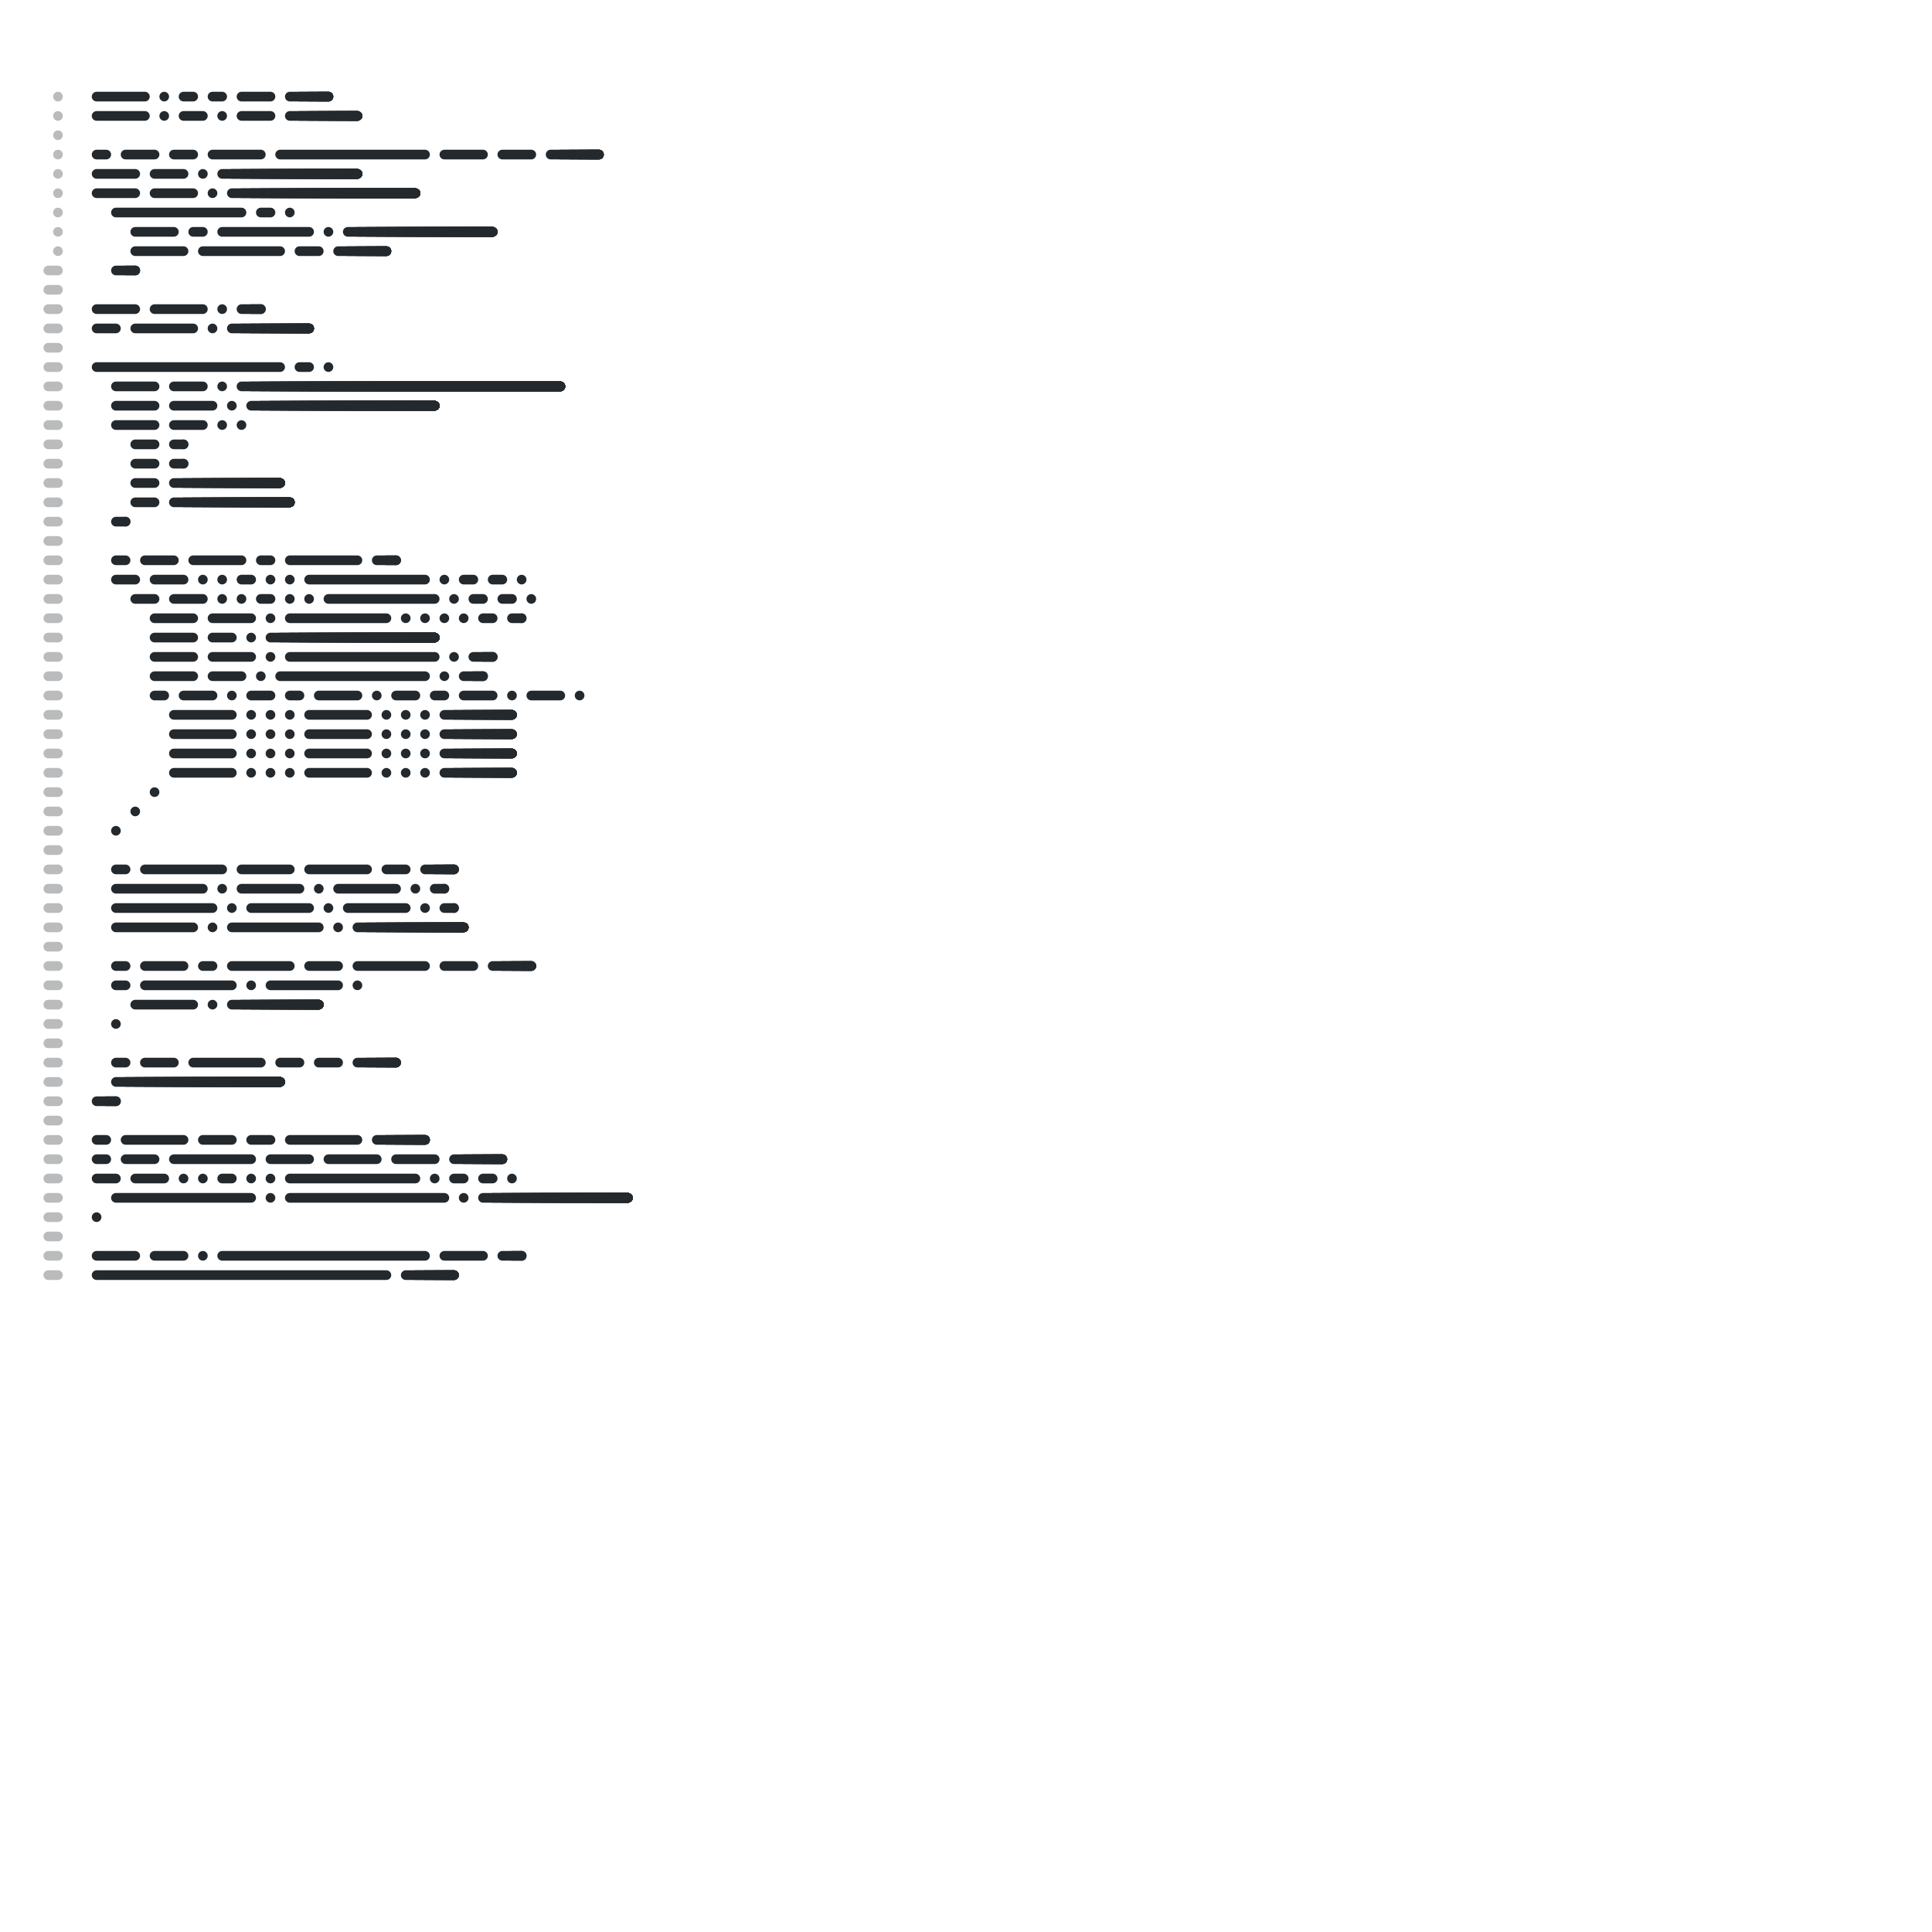 <svg xmlns="http://www.w3.org/2000/svg" xmlns:xlink="http://www.w3.org/1999/xlink" width="1000" height="1000" viewBox="0 0 1000 1000">
<g class="code" >
<line stroke="#24292e" stroke-linecap="round" stroke-width="5" x1="50" y1="50" x2="75" y2="50" />
<line stroke="#24292e" stroke-linecap="round" stroke-width="5" x1="85" y1="50" x2="85" y2="50" />
<line stroke="#24292e" stroke-linecap="round" stroke-width="5" x1="95" y1="50" x2="100" y2="50" />
<line stroke="#24292e" stroke-linecap="round" stroke-width="5" x1="110" y1="50" x2="115" y2="50" />
<line stroke="#24292e" stroke-linecap="round" stroke-width="5" x1="125" y1="50" x2="140" y2="50" />
<line stroke="#24292e" stroke-linecap="round" stroke-width="5" x1="150" y1="50" x2="170" y2="50" />
<line stroke="#24292e" stroke-linecap="round" stroke-width="5" x1="155" y1="50" x2="170" y2="50" />
<line stroke="#24292e" stroke-linecap="round" stroke-width="5" x1="160" y1="50" x2="170" y2="50" />
<line stroke="#24292e" stroke-linecap="round" stroke-width="5" x1="165" y1="50" x2="170" y2="50" />
<line stroke="#24292e" stroke-linecap="round" stroke-width="5" x1="170" y1="50" x2="170" y2="50" />
</g>
<g class="code" >
<line stroke="#24292e" stroke-linecap="round" stroke-width="5" x1="50" y1="60" x2="75" y2="60" />
<line stroke="#24292e" stroke-linecap="round" stroke-width="5" x1="85" y1="60" x2="85" y2="60" />
<line stroke="#24292e" stroke-linecap="round" stroke-width="5" x1="95" y1="60" x2="105" y2="60" />
<line stroke="#24292e" stroke-linecap="round" stroke-width="5" x1="115" y1="60" x2="115" y2="60" />
<line stroke="#24292e" stroke-linecap="round" stroke-width="5" x1="125" y1="60" x2="140" y2="60" />
<line stroke="#24292e" stroke-linecap="round" stroke-width="5" x1="150" y1="60" x2="185" y2="60" />
<line stroke="#24292e" stroke-linecap="round" stroke-width="5" x1="155" y1="60" x2="185" y2="60" />
<line stroke="#24292e" stroke-linecap="round" stroke-width="5" x1="160" y1="60" x2="185" y2="60" />
<line stroke="#24292e" stroke-linecap="round" stroke-width="5" x1="165" y1="60" x2="185" y2="60" />
<line stroke="#24292e" stroke-linecap="round" stroke-width="5" x1="170" y1="60" x2="185" y2="60" />
<line stroke="#24292e" stroke-linecap="round" stroke-width="5" x1="175" y1="60" x2="185" y2="60" />
<line stroke="#24292e" stroke-linecap="round" stroke-width="5" x1="180" y1="60" x2="185" y2="60" />
<line stroke="#24292e" stroke-linecap="round" stroke-width="5" x1="185" y1="60" x2="185" y2="60" />
</g>
<g class="code" >
<line stroke="#24292e" stroke-linecap="round" stroke-width="5" x1="50" y1="80" x2="55" y2="80" />
<line stroke="#24292e" stroke-linecap="round" stroke-width="5" x1="65" y1="80" x2="80" y2="80" />
<line stroke="#24292e" stroke-linecap="round" stroke-width="5" x1="90" y1="80" x2="100" y2="80" />
<line stroke="#24292e" stroke-linecap="round" stroke-width="5" x1="110" y1="80" x2="135" y2="80" />
<line stroke="#24292e" stroke-linecap="round" stroke-width="5" x1="145" y1="80" x2="220" y2="80" />
<line stroke="#24292e" stroke-linecap="round" stroke-width="5" x1="230" y1="80" x2="250" y2="80" />
<line stroke="#24292e" stroke-linecap="round" stroke-width="5" x1="260" y1="80" x2="275" y2="80" />
<line stroke="#24292e" stroke-linecap="round" stroke-width="5" x1="285" y1="80" x2="310" y2="80" />
<line stroke="#24292e" stroke-linecap="round" stroke-width="5" x1="290" y1="80" x2="310" y2="80" />
<line stroke="#24292e" stroke-linecap="round" stroke-width="5" x1="295" y1="80" x2="310" y2="80" />
<line stroke="#24292e" stroke-linecap="round" stroke-width="5" x1="300" y1="80" x2="310" y2="80" />
<line stroke="#24292e" stroke-linecap="round" stroke-width="5" x1="305" y1="80" x2="310" y2="80" />
<line stroke="#24292e" stroke-linecap="round" stroke-width="5" x1="310" y1="80" x2="310" y2="80" />
</g>
<g class="code" >
<line stroke="#24292e" stroke-linecap="round" stroke-width="5" x1="50" y1="90" x2="70" y2="90" />
<line stroke="#24292e" stroke-linecap="round" stroke-width="5" x1="80" y1="90" x2="95" y2="90" />
<line stroke="#24292e" stroke-linecap="round" stroke-width="5" x1="105" y1="90" x2="105" y2="90" />
<line stroke="#24292e" stroke-linecap="round" stroke-width="5" x1="115" y1="90" x2="185" y2="90" />
<line stroke="#24292e" stroke-linecap="round" stroke-width="5" x1="120" y1="90" x2="185" y2="90" />
<line stroke="#24292e" stroke-linecap="round" stroke-width="5" x1="125" y1="90" x2="185" y2="90" />
<line stroke="#24292e" stroke-linecap="round" stroke-width="5" x1="130" y1="90" x2="185" y2="90" />
<line stroke="#24292e" stroke-linecap="round" stroke-width="5" x1="135" y1="90" x2="185" y2="90" />
<line stroke="#24292e" stroke-linecap="round" stroke-width="5" x1="140" y1="90" x2="185" y2="90" />
<line stroke="#24292e" stroke-linecap="round" stroke-width="5" x1="145" y1="90" x2="185" y2="90" />
<line stroke="#24292e" stroke-linecap="round" stroke-width="5" x1="150" y1="90" x2="185" y2="90" />
<line stroke="#24292e" stroke-linecap="round" stroke-width="5" x1="155" y1="90" x2="185" y2="90" />
<line stroke="#24292e" stroke-linecap="round" stroke-width="5" x1="160" y1="90" x2="185" y2="90" />
<line stroke="#24292e" stroke-linecap="round" stroke-width="5" x1="165" y1="90" x2="185" y2="90" />
<line stroke="#24292e" stroke-linecap="round" stroke-width="5" x1="170" y1="90" x2="185" y2="90" />
<line stroke="#24292e" stroke-linecap="round" stroke-width="5" x1="175" y1="90" x2="185" y2="90" />
<line stroke="#24292e" stroke-linecap="round" stroke-width="5" x1="180" y1="90" x2="185" y2="90" />
<line stroke="#24292e" stroke-linecap="round" stroke-width="5" x1="185" y1="90" x2="185" y2="90" />
</g>
<g class="code" >
<line stroke="#24292e" stroke-linecap="round" stroke-width="5" x1="50" y1="100" x2="70" y2="100" />
<line stroke="#24292e" stroke-linecap="round" stroke-width="5" x1="80" y1="100" x2="100" y2="100" />
<line stroke="#24292e" stroke-linecap="round" stroke-width="5" x1="110" y1="100" x2="110" y2="100" />
<line stroke="#24292e" stroke-linecap="round" stroke-width="5" x1="120" y1="100" x2="215" y2="100" />
<line stroke="#24292e" stroke-linecap="round" stroke-width="5" x1="125" y1="100" x2="215" y2="100" />
<line stroke="#24292e" stroke-linecap="round" stroke-width="5" x1="130" y1="100" x2="215" y2="100" />
<line stroke="#24292e" stroke-linecap="round" stroke-width="5" x1="135" y1="100" x2="215" y2="100" />
<line stroke="#24292e" stroke-linecap="round" stroke-width="5" x1="140" y1="100" x2="215" y2="100" />
<line stroke="#24292e" stroke-linecap="round" stroke-width="5" x1="145" y1="100" x2="215" y2="100" />
<line stroke="#24292e" stroke-linecap="round" stroke-width="5" x1="150" y1="100" x2="215" y2="100" />
<line stroke="#24292e" stroke-linecap="round" stroke-width="5" x1="155" y1="100" x2="215" y2="100" />
<line stroke="#24292e" stroke-linecap="round" stroke-width="5" x1="160" y1="100" x2="215" y2="100" />
<line stroke="#24292e" stroke-linecap="round" stroke-width="5" x1="165" y1="100" x2="215" y2="100" />
<line stroke="#24292e" stroke-linecap="round" stroke-width="5" x1="170" y1="100" x2="215" y2="100" />
<line stroke="#24292e" stroke-linecap="round" stroke-width="5" x1="175" y1="100" x2="215" y2="100" />
<line stroke="#24292e" stroke-linecap="round" stroke-width="5" x1="180" y1="100" x2="215" y2="100" />
<line stroke="#24292e" stroke-linecap="round" stroke-width="5" x1="185" y1="100" x2="215" y2="100" />
<line stroke="#24292e" stroke-linecap="round" stroke-width="5" x1="190" y1="100" x2="215" y2="100" />
<line stroke="#24292e" stroke-linecap="round" stroke-width="5" x1="195" y1="100" x2="215" y2="100" />
<line stroke="#24292e" stroke-linecap="round" stroke-width="5" x1="200" y1="100" x2="215" y2="100" />
<line stroke="#24292e" stroke-linecap="round" stroke-width="5" x1="205" y1="100" x2="215" y2="100" />
<line stroke="#24292e" stroke-linecap="round" stroke-width="5" x1="210" y1="100" x2="215" y2="100" />
<line stroke="#24292e" stroke-linecap="round" stroke-width="5" x1="215" y1="100" x2="215" y2="100" />
</g>
<g class="code" >
<line stroke="#24292e" stroke-linecap="round" stroke-width="5" x1="60" y1="110" x2="125" y2="110" />
<line stroke="#24292e" stroke-linecap="round" stroke-width="5" x1="135" y1="110" x2="140" y2="110" />
<line stroke="#24292e" stroke-linecap="round" stroke-width="5" x1="150" y1="110" x2="150" y2="110" />
</g>
<g class="code" >
<line stroke="#24292e" stroke-linecap="round" stroke-width="5" x1="70" y1="120" x2="90" y2="120" />
<line stroke="#24292e" stroke-linecap="round" stroke-width="5" x1="100" y1="120" x2="105" y2="120" />
<line stroke="#24292e" stroke-linecap="round" stroke-width="5" x1="115" y1="120" x2="160" y2="120" />
<line stroke="#24292e" stroke-linecap="round" stroke-width="5" x1="170" y1="120" x2="170" y2="120" />
<line stroke="#24292e" stroke-linecap="round" stroke-width="5" x1="180" y1="120" x2="255" y2="120" />
<line stroke="#24292e" stroke-linecap="round" stroke-width="5" x1="185" y1="120" x2="255" y2="120" />
<line stroke="#24292e" stroke-linecap="round" stroke-width="5" x1="190" y1="120" x2="255" y2="120" />
<line stroke="#24292e" stroke-linecap="round" stroke-width="5" x1="195" y1="120" x2="255" y2="120" />
<line stroke="#24292e" stroke-linecap="round" stroke-width="5" x1="200" y1="120" x2="255" y2="120" />
<line stroke="#24292e" stroke-linecap="round" stroke-width="5" x1="205" y1="120" x2="255" y2="120" />
<line stroke="#24292e" stroke-linecap="round" stroke-width="5" x1="210" y1="120" x2="255" y2="120" />
<line stroke="#24292e" stroke-linecap="round" stroke-width="5" x1="215" y1="120" x2="255" y2="120" />
<line stroke="#24292e" stroke-linecap="round" stroke-width="5" x1="220" y1="120" x2="255" y2="120" />
<line stroke="#24292e" stroke-linecap="round" stroke-width="5" x1="225" y1="120" x2="255" y2="120" />
<line stroke="#24292e" stroke-linecap="round" stroke-width="5" x1="230" y1="120" x2="255" y2="120" />
<line stroke="#24292e" stroke-linecap="round" stroke-width="5" x1="235" y1="120" x2="255" y2="120" />
<line stroke="#24292e" stroke-linecap="round" stroke-width="5" x1="240" y1="120" x2="255" y2="120" />
<line stroke="#24292e" stroke-linecap="round" stroke-width="5" x1="245" y1="120" x2="255" y2="120" />
<line stroke="#24292e" stroke-linecap="round" stroke-width="5" x1="250" y1="120" x2="255" y2="120" />
<line stroke="#24292e" stroke-linecap="round" stroke-width="5" x1="255" y1="120" x2="255" y2="120" />
</g>
<g class="code" >
<line stroke="#24292e" stroke-linecap="round" stroke-width="5" x1="70" y1="130" x2="95" y2="130" />
<line stroke="#24292e" stroke-linecap="round" stroke-width="5" x1="105" y1="130" x2="145" y2="130" />
<line stroke="#24292e" stroke-linecap="round" stroke-width="5" x1="155" y1="130" x2="165" y2="130" />
<line stroke="#24292e" stroke-linecap="round" stroke-width="5" x1="175" y1="130" x2="200" y2="130" />
<line stroke="#24292e" stroke-linecap="round" stroke-width="5" x1="180" y1="130" x2="200" y2="130" />
<line stroke="#24292e" stroke-linecap="round" stroke-width="5" x1="185" y1="130" x2="200" y2="130" />
<line stroke="#24292e" stroke-linecap="round" stroke-width="5" x1="190" y1="130" x2="200" y2="130" />
<line stroke="#24292e" stroke-linecap="round" stroke-width="5" x1="195" y1="130" x2="200" y2="130" />
<line stroke="#24292e" stroke-linecap="round" stroke-width="5" x1="200" y1="130" x2="200" y2="130" />
</g>
<g class="code" >
<line stroke="#24292e" stroke-linecap="round" stroke-width="5" x1="60" y1="140" x2="70" y2="140" />
<line stroke="#24292e" stroke-linecap="round" stroke-width="5" x1="65" y1="140" x2="70" y2="140" />
<line stroke="#24292e" stroke-linecap="round" stroke-width="5" x1="70" y1="140" x2="70" y2="140" />
</g>
<g class="code" >
<line stroke="#24292e" stroke-linecap="round" stroke-width="5" x1="50" y1="160" x2="70" y2="160" />
<line stroke="#24292e" stroke-linecap="round" stroke-width="5" x1="80" y1="160" x2="105" y2="160" />
<line stroke="#24292e" stroke-linecap="round" stroke-width="5" x1="115" y1="160" x2="115" y2="160" />
<line stroke="#24292e" stroke-linecap="round" stroke-width="5" x1="125" y1="160" x2="135" y2="160" />
<line stroke="#24292e" stroke-linecap="round" stroke-width="5" x1="130" y1="160" x2="135" y2="160" />
<line stroke="#24292e" stroke-linecap="round" stroke-width="5" x1="135" y1="160" x2="135" y2="160" />
</g>
<g class="code" >
<line stroke="#24292e" stroke-linecap="round" stroke-width="5" x1="50" y1="170" x2="60" y2="170" />
<line stroke="#24292e" stroke-linecap="round" stroke-width="5" x1="70" y1="170" x2="100" y2="170" />
<line stroke="#24292e" stroke-linecap="round" stroke-width="5" x1="110" y1="170" x2="110" y2="170" />
<line stroke="#24292e" stroke-linecap="round" stroke-width="5" x1="120" y1="170" x2="160" y2="170" />
<line stroke="#24292e" stroke-linecap="round" stroke-width="5" x1="125" y1="170" x2="160" y2="170" />
<line stroke="#24292e" stroke-linecap="round" stroke-width="5" x1="130" y1="170" x2="160" y2="170" />
<line stroke="#24292e" stroke-linecap="round" stroke-width="5" x1="135" y1="170" x2="160" y2="170" />
<line stroke="#24292e" stroke-linecap="round" stroke-width="5" x1="140" y1="170" x2="160" y2="170" />
<line stroke="#24292e" stroke-linecap="round" stroke-width="5" x1="145" y1="170" x2="160" y2="170" />
<line stroke="#24292e" stroke-linecap="round" stroke-width="5" x1="150" y1="170" x2="160" y2="170" />
<line stroke="#24292e" stroke-linecap="round" stroke-width="5" x1="155" y1="170" x2="160" y2="170" />
<line stroke="#24292e" stroke-linecap="round" stroke-width="5" x1="160" y1="170" x2="160" y2="170" />
</g>
<g class="code" >
<line stroke="#24292e" stroke-linecap="round" stroke-width="5" x1="50" y1="190" x2="145" y2="190" />
<line stroke="#24292e" stroke-linecap="round" stroke-width="5" x1="155" y1="190" x2="160" y2="190" />
<line stroke="#24292e" stroke-linecap="round" stroke-width="5" x1="170" y1="190" x2="170" y2="190" />
</g>
<g class="code" >
<line stroke="#24292e" stroke-linecap="round" stroke-width="5" x1="60" y1="200" x2="80" y2="200" />
<line stroke="#24292e" stroke-linecap="round" stroke-width="5" x1="90" y1="200" x2="105" y2="200" />
<line stroke="#24292e" stroke-linecap="round" stroke-width="5" x1="115" y1="200" x2="115" y2="200" />
<line stroke="#24292e" stroke-linecap="round" stroke-width="5" x1="125" y1="200" x2="290" y2="200" />
<line stroke="#24292e" stroke-linecap="round" stroke-width="5" x1="130" y1="200" x2="290" y2="200" />
<line stroke="#24292e" stroke-linecap="round" stroke-width="5" x1="135" y1="200" x2="290" y2="200" />
<line stroke="#24292e" stroke-linecap="round" stroke-width="5" x1="140" y1="200" x2="290" y2="200" />
<line stroke="#24292e" stroke-linecap="round" stroke-width="5" x1="145" y1="200" x2="290" y2="200" />
<line stroke="#24292e" stroke-linecap="round" stroke-width="5" x1="150" y1="200" x2="290" y2="200" />
<line stroke="#24292e" stroke-linecap="round" stroke-width="5" x1="155" y1="200" x2="290" y2="200" />
<line stroke="#24292e" stroke-linecap="round" stroke-width="5" x1="160" y1="200" x2="290" y2="200" />
<line stroke="#24292e" stroke-linecap="round" stroke-width="5" x1="165" y1="200" x2="290" y2="200" />
<line stroke="#24292e" stroke-linecap="round" stroke-width="5" x1="170" y1="200" x2="290" y2="200" />
<line stroke="#24292e" stroke-linecap="round" stroke-width="5" x1="175" y1="200" x2="290" y2="200" />
<line stroke="#24292e" stroke-linecap="round" stroke-width="5" x1="180" y1="200" x2="290" y2="200" />
<line stroke="#24292e" stroke-linecap="round" stroke-width="5" x1="185" y1="200" x2="290" y2="200" />
<line stroke="#24292e" stroke-linecap="round" stroke-width="5" x1="190" y1="200" x2="290" y2="200" />
<line stroke="#24292e" stroke-linecap="round" stroke-width="5" x1="195" y1="200" x2="290" y2="200" />
<line stroke="#24292e" stroke-linecap="round" stroke-width="5" x1="200" y1="200" x2="290" y2="200" />
<line stroke="#24292e" stroke-linecap="round" stroke-width="5" x1="205" y1="200" x2="290" y2="200" />
<line stroke="#24292e" stroke-linecap="round" stroke-width="5" x1="210" y1="200" x2="290" y2="200" />
<line stroke="#24292e" stroke-linecap="round" stroke-width="5" x1="215" y1="200" x2="290" y2="200" />
<line stroke="#24292e" stroke-linecap="round" stroke-width="5" x1="220" y1="200" x2="290" y2="200" />
<line stroke="#24292e" stroke-linecap="round" stroke-width="5" x1="225" y1="200" x2="290" y2="200" />
<line stroke="#24292e" stroke-linecap="round" stroke-width="5" x1="230" y1="200" x2="290" y2="200" />
<line stroke="#24292e" stroke-linecap="round" stroke-width="5" x1="235" y1="200" x2="290" y2="200" />
<line stroke="#24292e" stroke-linecap="round" stroke-width="5" x1="240" y1="200" x2="290" y2="200" />
<line stroke="#24292e" stroke-linecap="round" stroke-width="5" x1="245" y1="200" x2="290" y2="200" />
<line stroke="#24292e" stroke-linecap="round" stroke-width="5" x1="250" y1="200" x2="290" y2="200" />
<line stroke="#24292e" stroke-linecap="round" stroke-width="5" x1="255" y1="200" x2="290" y2="200" />
<line stroke="#24292e" stroke-linecap="round" stroke-width="5" x1="260" y1="200" x2="290" y2="200" />
<line stroke="#24292e" stroke-linecap="round" stroke-width="5" x1="265" y1="200" x2="290" y2="200" />
<line stroke="#24292e" stroke-linecap="round" stroke-width="5" x1="270" y1="200" x2="290" y2="200" />
<line stroke="#24292e" stroke-linecap="round" stroke-width="5" x1="275" y1="200" x2="290" y2="200" />
<line stroke="#24292e" stroke-linecap="round" stroke-width="5" x1="280" y1="200" x2="290" y2="200" />
<line stroke="#24292e" stroke-linecap="round" stroke-width="5" x1="285" y1="200" x2="290" y2="200" />
<line stroke="#24292e" stroke-linecap="round" stroke-width="5" x1="290" y1="200" x2="290" y2="200" />
</g>
<g class="code" >
<line stroke="#24292e" stroke-linecap="round" stroke-width="5" x1="60" y1="210" x2="80" y2="210" />
<line stroke="#24292e" stroke-linecap="round" stroke-width="5" x1="90" y1="210" x2="110" y2="210" />
<line stroke="#24292e" stroke-linecap="round" stroke-width="5" x1="120" y1="210" x2="120" y2="210" />
<line stroke="#24292e" stroke-linecap="round" stroke-width="5" x1="130" y1="210" x2="225" y2="210" />
<line stroke="#24292e" stroke-linecap="round" stroke-width="5" x1="135" y1="210" x2="225" y2="210" />
<line stroke="#24292e" stroke-linecap="round" stroke-width="5" x1="140" y1="210" x2="225" y2="210" />
<line stroke="#24292e" stroke-linecap="round" stroke-width="5" x1="145" y1="210" x2="225" y2="210" />
<line stroke="#24292e" stroke-linecap="round" stroke-width="5" x1="150" y1="210" x2="225" y2="210" />
<line stroke="#24292e" stroke-linecap="round" stroke-width="5" x1="155" y1="210" x2="225" y2="210" />
<line stroke="#24292e" stroke-linecap="round" stroke-width="5" x1="160" y1="210" x2="225" y2="210" />
<line stroke="#24292e" stroke-linecap="round" stroke-width="5" x1="165" y1="210" x2="225" y2="210" />
<line stroke="#24292e" stroke-linecap="round" stroke-width="5" x1="170" y1="210" x2="225" y2="210" />
<line stroke="#24292e" stroke-linecap="round" stroke-width="5" x1="175" y1="210" x2="225" y2="210" />
<line stroke="#24292e" stroke-linecap="round" stroke-width="5" x1="180" y1="210" x2="225" y2="210" />
<line stroke="#24292e" stroke-linecap="round" stroke-width="5" x1="185" y1="210" x2="225" y2="210" />
<line stroke="#24292e" stroke-linecap="round" stroke-width="5" x1="190" y1="210" x2="225" y2="210" />
<line stroke="#24292e" stroke-linecap="round" stroke-width="5" x1="195" y1="210" x2="225" y2="210" />
<line stroke="#24292e" stroke-linecap="round" stroke-width="5" x1="200" y1="210" x2="225" y2="210" />
<line stroke="#24292e" stroke-linecap="round" stroke-width="5" x1="205" y1="210" x2="225" y2="210" />
<line stroke="#24292e" stroke-linecap="round" stroke-width="5" x1="210" y1="210" x2="225" y2="210" />
<line stroke="#24292e" stroke-linecap="round" stroke-width="5" x1="215" y1="210" x2="225" y2="210" />
<line stroke="#24292e" stroke-linecap="round" stroke-width="5" x1="220" y1="210" x2="225" y2="210" />
<line stroke="#24292e" stroke-linecap="round" stroke-width="5" x1="225" y1="210" x2="225" y2="210" />
</g>
<g class="code" >
<line stroke="#24292e" stroke-linecap="round" stroke-width="5" x1="60" y1="220" x2="80" y2="220" />
<line stroke="#24292e" stroke-linecap="round" stroke-width="5" x1="90" y1="220" x2="105" y2="220" />
<line stroke="#24292e" stroke-linecap="round" stroke-width="5" x1="115" y1="220" x2="115" y2="220" />
<line stroke="#24292e" stroke-linecap="round" stroke-width="5" x1="125" y1="220" x2="125" y2="220" />
</g>
<g class="code" >
<line stroke="#24292e" stroke-linecap="round" stroke-width="5" x1="70" y1="230" x2="80" y2="230" />
<line stroke="#24292e" stroke-linecap="round" stroke-width="5" x1="90" y1="230" x2="95" y2="230" />
<line stroke="#24292e" stroke-linecap="round" stroke-width="5" x1="95" y1="230" x2="95" y2="230" />
</g>
<g class="code" >
<line stroke="#24292e" stroke-linecap="round" stroke-width="5" x1="70" y1="240" x2="80" y2="240" />
<line stroke="#24292e" stroke-linecap="round" stroke-width="5" x1="90" y1="240" x2="95" y2="240" />
<line stroke="#24292e" stroke-linecap="round" stroke-width="5" x1="95" y1="240" x2="95" y2="240" />
</g>
<g class="code" >
<line stroke="#24292e" stroke-linecap="round" stroke-width="5" x1="70" y1="250" x2="80" y2="250" />
<line stroke="#24292e" stroke-linecap="round" stroke-width="5" x1="90" y1="250" x2="145" y2="250" />
<line stroke="#24292e" stroke-linecap="round" stroke-width="5" x1="95" y1="250" x2="145" y2="250" />
<line stroke="#24292e" stroke-linecap="round" stroke-width="5" x1="100" y1="250" x2="145" y2="250" />
<line stroke="#24292e" stroke-linecap="round" stroke-width="5" x1="105" y1="250" x2="145" y2="250" />
<line stroke="#24292e" stroke-linecap="round" stroke-width="5" x1="110" y1="250" x2="145" y2="250" />
<line stroke="#24292e" stroke-linecap="round" stroke-width="5" x1="115" y1="250" x2="145" y2="250" />
<line stroke="#24292e" stroke-linecap="round" stroke-width="5" x1="120" y1="250" x2="145" y2="250" />
<line stroke="#24292e" stroke-linecap="round" stroke-width="5" x1="125" y1="250" x2="145" y2="250" />
<line stroke="#24292e" stroke-linecap="round" stroke-width="5" x1="130" y1="250" x2="145" y2="250" />
<line stroke="#24292e" stroke-linecap="round" stroke-width="5" x1="135" y1="250" x2="145" y2="250" />
<line stroke="#24292e" stroke-linecap="round" stroke-width="5" x1="140" y1="250" x2="145" y2="250" />
<line stroke="#24292e" stroke-linecap="round" stroke-width="5" x1="145" y1="250" x2="145" y2="250" />
</g>
<g class="code" >
<line stroke="#24292e" stroke-linecap="round" stroke-width="5" x1="70" y1="260" x2="80" y2="260" />
<line stroke="#24292e" stroke-linecap="round" stroke-width="5" x1="90" y1="260" x2="150" y2="260" />
<line stroke="#24292e" stroke-linecap="round" stroke-width="5" x1="95" y1="260" x2="150" y2="260" />
<line stroke="#24292e" stroke-linecap="round" stroke-width="5" x1="100" y1="260" x2="150" y2="260" />
<line stroke="#24292e" stroke-linecap="round" stroke-width="5" x1="105" y1="260" x2="150" y2="260" />
<line stroke="#24292e" stroke-linecap="round" stroke-width="5" x1="110" y1="260" x2="150" y2="260" />
<line stroke="#24292e" stroke-linecap="round" stroke-width="5" x1="115" y1="260" x2="150" y2="260" />
<line stroke="#24292e" stroke-linecap="round" stroke-width="5" x1="120" y1="260" x2="150" y2="260" />
<line stroke="#24292e" stroke-linecap="round" stroke-width="5" x1="125" y1="260" x2="150" y2="260" />
<line stroke="#24292e" stroke-linecap="round" stroke-width="5" x1="130" y1="260" x2="150" y2="260" />
<line stroke="#24292e" stroke-linecap="round" stroke-width="5" x1="135" y1="260" x2="150" y2="260" />
<line stroke="#24292e" stroke-linecap="round" stroke-width="5" x1="140" y1="260" x2="150" y2="260" />
<line stroke="#24292e" stroke-linecap="round" stroke-width="5" x1="145" y1="260" x2="150" y2="260" />
<line stroke="#24292e" stroke-linecap="round" stroke-width="5" x1="150" y1="260" x2="150" y2="260" />
</g>
<g class="code" >
<line stroke="#24292e" stroke-linecap="round" stroke-width="5" x1="60" y1="270" x2="65" y2="270" />
<line stroke="#24292e" stroke-linecap="round" stroke-width="5" x1="65" y1="270" x2="65" y2="270" />
</g>
<g class="code" >
<line stroke="#24292e" stroke-linecap="round" stroke-width="5" x1="60" y1="290" x2="65" y2="290" />
<line stroke="#24292e" stroke-linecap="round" stroke-width="5" x1="75" y1="290" x2="90" y2="290" />
<line stroke="#24292e" stroke-linecap="round" stroke-width="5" x1="100" y1="290" x2="125" y2="290" />
<line stroke="#24292e" stroke-linecap="round" stroke-width="5" x1="135" y1="290" x2="140" y2="290" />
<line stroke="#24292e" stroke-linecap="round" stroke-width="5" x1="150" y1="290" x2="185" y2="290" />
<line stroke="#24292e" stroke-linecap="round" stroke-width="5" x1="195" y1="290" x2="205" y2="290" />
<line stroke="#24292e" stroke-linecap="round" stroke-width="5" x1="200" y1="290" x2="205" y2="290" />
<line stroke="#24292e" stroke-linecap="round" stroke-width="5" x1="205" y1="290" x2="205" y2="290" />
</g>
<g class="code" >
<line stroke="#24292e" stroke-linecap="round" stroke-width="5" x1="60" y1="300" x2="70" y2="300" />
<line stroke="#24292e" stroke-linecap="round" stroke-width="5" x1="80" y1="300" x2="95" y2="300" />
<line stroke="#24292e" stroke-linecap="round" stroke-width="5" x1="105" y1="300" x2="105" y2="300" />
<line stroke="#24292e" stroke-linecap="round" stroke-width="5" x1="115" y1="300" x2="115" y2="300" />
<line stroke="#24292e" stroke-linecap="round" stroke-width="5" x1="125" y1="300" x2="130" y2="300" />
<line stroke="#24292e" stroke-linecap="round" stroke-width="5" x1="140" y1="300" x2="140" y2="300" />
<line stroke="#24292e" stroke-linecap="round" stroke-width="5" x1="150" y1="300" x2="150" y2="300" />
<line stroke="#24292e" stroke-linecap="round" stroke-width="5" x1="160" y1="300" x2="220" y2="300" />
<line stroke="#24292e" stroke-linecap="round" stroke-width="5" x1="230" y1="300" x2="230" y2="300" />
<line stroke="#24292e" stroke-linecap="round" stroke-width="5" x1="240" y1="300" x2="245" y2="300" />
<line stroke="#24292e" stroke-linecap="round" stroke-width="5" x1="255" y1="300" x2="260" y2="300" />
<line stroke="#24292e" stroke-linecap="round" stroke-width="5" x1="270" y1="300" x2="270" y2="300" />
</g>
<g class="code" >
<line stroke="#24292e" stroke-linecap="round" stroke-width="5" x1="70" y1="310" x2="80" y2="310" />
<line stroke="#24292e" stroke-linecap="round" stroke-width="5" x1="90" y1="310" x2="105" y2="310" />
<line stroke="#24292e" stroke-linecap="round" stroke-width="5" x1="115" y1="310" x2="115" y2="310" />
<line stroke="#24292e" stroke-linecap="round" stroke-width="5" x1="125" y1="310" x2="125" y2="310" />
<line stroke="#24292e" stroke-linecap="round" stroke-width="5" x1="135" y1="310" x2="140" y2="310" />
<line stroke="#24292e" stroke-linecap="round" stroke-width="5" x1="150" y1="310" x2="150" y2="310" />
<line stroke="#24292e" stroke-linecap="round" stroke-width="5" x1="160" y1="310" x2="160" y2="310" />
<line stroke="#24292e" stroke-linecap="round" stroke-width="5" x1="170" y1="310" x2="225" y2="310" />
<line stroke="#24292e" stroke-linecap="round" stroke-width="5" x1="235" y1="310" x2="235" y2="310" />
<line stroke="#24292e" stroke-linecap="round" stroke-width="5" x1="245" y1="310" x2="250" y2="310" />
<line stroke="#24292e" stroke-linecap="round" stroke-width="5" x1="260" y1="310" x2="265" y2="310" />
<line stroke="#24292e" stroke-linecap="round" stroke-width="5" x1="275" y1="310" x2="275" y2="310" />
</g>
<g class="code" >
<line stroke="#24292e" stroke-linecap="round" stroke-width="5" x1="80" y1="320" x2="100" y2="320" />
<line stroke="#24292e" stroke-linecap="round" stroke-width="5" x1="110" y1="320" x2="130" y2="320" />
<line stroke="#24292e" stroke-linecap="round" stroke-width="5" x1="140" y1="320" x2="140" y2="320" />
<line stroke="#24292e" stroke-linecap="round" stroke-width="5" x1="150" y1="320" x2="200" y2="320" />
<line stroke="#24292e" stroke-linecap="round" stroke-width="5" x1="210" y1="320" x2="210" y2="320" />
<line stroke="#24292e" stroke-linecap="round" stroke-width="5" x1="220" y1="320" x2="220" y2="320" />
<line stroke="#24292e" stroke-linecap="round" stroke-width="5" x1="230" y1="320" x2="230" y2="320" />
<line stroke="#24292e" stroke-linecap="round" stroke-width="5" x1="240" y1="320" x2="240" y2="320" />
<line stroke="#24292e" stroke-linecap="round" stroke-width="5" x1="250" y1="320" x2="255" y2="320" />
<line stroke="#24292e" stroke-linecap="round" stroke-width="5" x1="265" y1="320" x2="270" y2="320" />
<line stroke="#24292e" stroke-linecap="round" stroke-width="5" x1="270" y1="320" x2="270" y2="320" />
</g>
<g class="code" >
<line stroke="#24292e" stroke-linecap="round" stroke-width="5" x1="80" y1="330" x2="100" y2="330" />
<line stroke="#24292e" stroke-linecap="round" stroke-width="5" x1="110" y1="330" x2="120" y2="330" />
<line stroke="#24292e" stroke-linecap="round" stroke-width="5" x1="130" y1="330" x2="130" y2="330" />
<line stroke="#24292e" stroke-linecap="round" stroke-width="5" x1="140" y1="330" x2="225" y2="330" />
<line stroke="#24292e" stroke-linecap="round" stroke-width="5" x1="145" y1="330" x2="225" y2="330" />
<line stroke="#24292e" stroke-linecap="round" stroke-width="5" x1="150" y1="330" x2="225" y2="330" />
<line stroke="#24292e" stroke-linecap="round" stroke-width="5" x1="155" y1="330" x2="225" y2="330" />
<line stroke="#24292e" stroke-linecap="round" stroke-width="5" x1="160" y1="330" x2="225" y2="330" />
<line stroke="#24292e" stroke-linecap="round" stroke-width="5" x1="165" y1="330" x2="225" y2="330" />
<line stroke="#24292e" stroke-linecap="round" stroke-width="5" x1="170" y1="330" x2="225" y2="330" />
<line stroke="#24292e" stroke-linecap="round" stroke-width="5" x1="175" y1="330" x2="225" y2="330" />
<line stroke="#24292e" stroke-linecap="round" stroke-width="5" x1="180" y1="330" x2="225" y2="330" />
<line stroke="#24292e" stroke-linecap="round" stroke-width="5" x1="185" y1="330" x2="225" y2="330" />
<line stroke="#24292e" stroke-linecap="round" stroke-width="5" x1="190" y1="330" x2="225" y2="330" />
<line stroke="#24292e" stroke-linecap="round" stroke-width="5" x1="195" y1="330" x2="225" y2="330" />
<line stroke="#24292e" stroke-linecap="round" stroke-width="5" x1="200" y1="330" x2="225" y2="330" />
<line stroke="#24292e" stroke-linecap="round" stroke-width="5" x1="205" y1="330" x2="225" y2="330" />
<line stroke="#24292e" stroke-linecap="round" stroke-width="5" x1="210" y1="330" x2="225" y2="330" />
<line stroke="#24292e" stroke-linecap="round" stroke-width="5" x1="215" y1="330" x2="225" y2="330" />
<line stroke="#24292e" stroke-linecap="round" stroke-width="5" x1="220" y1="330" x2="225" y2="330" />
<line stroke="#24292e" stroke-linecap="round" stroke-width="5" x1="225" y1="330" x2="225" y2="330" />
</g>
<g class="code" >
<line stroke="#24292e" stroke-linecap="round" stroke-width="5" x1="80" y1="340" x2="100" y2="340" />
<line stroke="#24292e" stroke-linecap="round" stroke-width="5" x1="110" y1="340" x2="130" y2="340" />
<line stroke="#24292e" stroke-linecap="round" stroke-width="5" x1="140" y1="340" x2="140" y2="340" />
<line stroke="#24292e" stroke-linecap="round" stroke-width="5" x1="150" y1="340" x2="225" y2="340" />
<line stroke="#24292e" stroke-linecap="round" stroke-width="5" x1="235" y1="340" x2="235" y2="340" />
<line stroke="#24292e" stroke-linecap="round" stroke-width="5" x1="245" y1="340" x2="255" y2="340" />
<line stroke="#24292e" stroke-linecap="round" stroke-width="5" x1="250" y1="340" x2="255" y2="340" />
<line stroke="#24292e" stroke-linecap="round" stroke-width="5" x1="255" y1="340" x2="255" y2="340" />
</g>
<g class="code" >
<line stroke="#24292e" stroke-linecap="round" stroke-width="5" x1="80" y1="350" x2="100" y2="350" />
<line stroke="#24292e" stroke-linecap="round" stroke-width="5" x1="110" y1="350" x2="125" y2="350" />
<line stroke="#24292e" stroke-linecap="round" stroke-width="5" x1="135" y1="350" x2="135" y2="350" />
<line stroke="#24292e" stroke-linecap="round" stroke-width="5" x1="145" y1="350" x2="220" y2="350" />
<line stroke="#24292e" stroke-linecap="round" stroke-width="5" x1="230" y1="350" x2="230" y2="350" />
<line stroke="#24292e" stroke-linecap="round" stroke-width="5" x1="240" y1="350" x2="250" y2="350" />
<line stroke="#24292e" stroke-linecap="round" stroke-width="5" x1="245" y1="350" x2="250" y2="350" />
<line stroke="#24292e" stroke-linecap="round" stroke-width="5" x1="250" y1="350" x2="250" y2="350" />
</g>
<g class="code" >
<line stroke="#24292e" stroke-linecap="round" stroke-width="5" x1="80" y1="360" x2="85" y2="360" />
<line stroke="#24292e" stroke-linecap="round" stroke-width="5" x1="95" y1="360" x2="110" y2="360" />
<line stroke="#24292e" stroke-linecap="round" stroke-width="5" x1="120" y1="360" x2="120" y2="360" />
<line stroke="#24292e" stroke-linecap="round" stroke-width="5" x1="130" y1="360" x2="140" y2="360" />
<line stroke="#24292e" stroke-linecap="round" stroke-width="5" x1="150" y1="360" x2="155" y2="360" />
<line stroke="#24292e" stroke-linecap="round" stroke-width="5" x1="165" y1="360" x2="185" y2="360" />
<line stroke="#24292e" stroke-linecap="round" stroke-width="5" x1="195" y1="360" x2="195" y2="360" />
<line stroke="#24292e" stroke-linecap="round" stroke-width="5" x1="205" y1="360" x2="215" y2="360" />
<line stroke="#24292e" stroke-linecap="round" stroke-width="5" x1="225" y1="360" x2="230" y2="360" />
<line stroke="#24292e" stroke-linecap="round" stroke-width="5" x1="240" y1="360" x2="255" y2="360" />
<line stroke="#24292e" stroke-linecap="round" stroke-width="5" x1="265" y1="360" x2="265" y2="360" />
<line stroke="#24292e" stroke-linecap="round" stroke-width="5" x1="275" y1="360" x2="290" y2="360" />
<line stroke="#24292e" stroke-linecap="round" stroke-width="5" x1="300" y1="360" x2="300" y2="360" />
</g>
<g class="code" >
<line stroke="#24292e" stroke-linecap="round" stroke-width="5" x1="90" y1="370" x2="120" y2="370" />
<line stroke="#24292e" stroke-linecap="round" stroke-width="5" x1="130" y1="370" x2="130" y2="370" />
<line stroke="#24292e" stroke-linecap="round" stroke-width="5" x1="140" y1="370" x2="140" y2="370" />
<line stroke="#24292e" stroke-linecap="round" stroke-width="5" x1="150" y1="370" x2="150" y2="370" />
<line stroke="#24292e" stroke-linecap="round" stroke-width="5" x1="160" y1="370" x2="190" y2="370" />
<line stroke="#24292e" stroke-linecap="round" stroke-width="5" x1="200" y1="370" x2="200" y2="370" />
<line stroke="#24292e" stroke-linecap="round" stroke-width="5" x1="210" y1="370" x2="210" y2="370" />
<line stroke="#24292e" stroke-linecap="round" stroke-width="5" x1="220" y1="370" x2="220" y2="370" />
<line stroke="#24292e" stroke-linecap="round" stroke-width="5" x1="230" y1="370" x2="265" y2="370" />
<line stroke="#24292e" stroke-linecap="round" stroke-width="5" x1="235" y1="370" x2="265" y2="370" />
<line stroke="#24292e" stroke-linecap="round" stroke-width="5" x1="240" y1="370" x2="265" y2="370" />
<line stroke="#24292e" stroke-linecap="round" stroke-width="5" x1="245" y1="370" x2="265" y2="370" />
<line stroke="#24292e" stroke-linecap="round" stroke-width="5" x1="250" y1="370" x2="265" y2="370" />
<line stroke="#24292e" stroke-linecap="round" stroke-width="5" x1="255" y1="370" x2="265" y2="370" />
<line stroke="#24292e" stroke-linecap="round" stroke-width="5" x1="260" y1="370" x2="265" y2="370" />
<line stroke="#24292e" stroke-linecap="round" stroke-width="5" x1="265" y1="370" x2="265" y2="370" />
</g>
<g class="code" >
<line stroke="#24292e" stroke-linecap="round" stroke-width="5" x1="90" y1="380" x2="120" y2="380" />
<line stroke="#24292e" stroke-linecap="round" stroke-width="5" x1="130" y1="380" x2="130" y2="380" />
<line stroke="#24292e" stroke-linecap="round" stroke-width="5" x1="140" y1="380" x2="140" y2="380" />
<line stroke="#24292e" stroke-linecap="round" stroke-width="5" x1="150" y1="380" x2="150" y2="380" />
<line stroke="#24292e" stroke-linecap="round" stroke-width="5" x1="160" y1="380" x2="190" y2="380" />
<line stroke="#24292e" stroke-linecap="round" stroke-width="5" x1="200" y1="380" x2="200" y2="380" />
<line stroke="#24292e" stroke-linecap="round" stroke-width="5" x1="210" y1="380" x2="210" y2="380" />
<line stroke="#24292e" stroke-linecap="round" stroke-width="5" x1="220" y1="380" x2="220" y2="380" />
<line stroke="#24292e" stroke-linecap="round" stroke-width="5" x1="230" y1="380" x2="265" y2="380" />
<line stroke="#24292e" stroke-linecap="round" stroke-width="5" x1="235" y1="380" x2="265" y2="380" />
<line stroke="#24292e" stroke-linecap="round" stroke-width="5" x1="240" y1="380" x2="265" y2="380" />
<line stroke="#24292e" stroke-linecap="round" stroke-width="5" x1="245" y1="380" x2="265" y2="380" />
<line stroke="#24292e" stroke-linecap="round" stroke-width="5" x1="250" y1="380" x2="265" y2="380" />
<line stroke="#24292e" stroke-linecap="round" stroke-width="5" x1="255" y1="380" x2="265" y2="380" />
<line stroke="#24292e" stroke-linecap="round" stroke-width="5" x1="260" y1="380" x2="265" y2="380" />
<line stroke="#24292e" stroke-linecap="round" stroke-width="5" x1="265" y1="380" x2="265" y2="380" />
</g>
<g class="code" >
<line stroke="#24292e" stroke-linecap="round" stroke-width="5" x1="90" y1="390" x2="120" y2="390" />
<line stroke="#24292e" stroke-linecap="round" stroke-width="5" x1="130" y1="390" x2="130" y2="390" />
<line stroke="#24292e" stroke-linecap="round" stroke-width="5" x1="140" y1="390" x2="140" y2="390" />
<line stroke="#24292e" stroke-linecap="round" stroke-width="5" x1="150" y1="390" x2="150" y2="390" />
<line stroke="#24292e" stroke-linecap="round" stroke-width="5" x1="160" y1="390" x2="190" y2="390" />
<line stroke="#24292e" stroke-linecap="round" stroke-width="5" x1="200" y1="390" x2="200" y2="390" />
<line stroke="#24292e" stroke-linecap="round" stroke-width="5" x1="210" y1="390" x2="210" y2="390" />
<line stroke="#24292e" stroke-linecap="round" stroke-width="5" x1="220" y1="390" x2="220" y2="390" />
<line stroke="#24292e" stroke-linecap="round" stroke-width="5" x1="230" y1="390" x2="265" y2="390" />
<line stroke="#24292e" stroke-linecap="round" stroke-width="5" x1="235" y1="390" x2="265" y2="390" />
<line stroke="#24292e" stroke-linecap="round" stroke-width="5" x1="240" y1="390" x2="265" y2="390" />
<line stroke="#24292e" stroke-linecap="round" stroke-width="5" x1="245" y1="390" x2="265" y2="390" />
<line stroke="#24292e" stroke-linecap="round" stroke-width="5" x1="250" y1="390" x2="265" y2="390" />
<line stroke="#24292e" stroke-linecap="round" stroke-width="5" x1="255" y1="390" x2="265" y2="390" />
<line stroke="#24292e" stroke-linecap="round" stroke-width="5" x1="260" y1="390" x2="265" y2="390" />
<line stroke="#24292e" stroke-linecap="round" stroke-width="5" x1="265" y1="390" x2="265" y2="390" />
</g>
<g class="code" >
<line stroke="#24292e" stroke-linecap="round" stroke-width="5" x1="90" y1="400" x2="120" y2="400" />
<line stroke="#24292e" stroke-linecap="round" stroke-width="5" x1="130" y1="400" x2="130" y2="400" />
<line stroke="#24292e" stroke-linecap="round" stroke-width="5" x1="140" y1="400" x2="140" y2="400" />
<line stroke="#24292e" stroke-linecap="round" stroke-width="5" x1="150" y1="400" x2="150" y2="400" />
<line stroke="#24292e" stroke-linecap="round" stroke-width="5" x1="160" y1="400" x2="190" y2="400" />
<line stroke="#24292e" stroke-linecap="round" stroke-width="5" x1="200" y1="400" x2="200" y2="400" />
<line stroke="#24292e" stroke-linecap="round" stroke-width="5" x1="210" y1="400" x2="210" y2="400" />
<line stroke="#24292e" stroke-linecap="round" stroke-width="5" x1="220" y1="400" x2="220" y2="400" />
<line stroke="#24292e" stroke-linecap="round" stroke-width="5" x1="230" y1="400" x2="265" y2="400" />
<line stroke="#24292e" stroke-linecap="round" stroke-width="5" x1="235" y1="400" x2="265" y2="400" />
<line stroke="#24292e" stroke-linecap="round" stroke-width="5" x1="240" y1="400" x2="265" y2="400" />
<line stroke="#24292e" stroke-linecap="round" stroke-width="5" x1="245" y1="400" x2="265" y2="400" />
<line stroke="#24292e" stroke-linecap="round" stroke-width="5" x1="250" y1="400" x2="265" y2="400" />
<line stroke="#24292e" stroke-linecap="round" stroke-width="5" x1="255" y1="400" x2="265" y2="400" />
<line stroke="#24292e" stroke-linecap="round" stroke-width="5" x1="260" y1="400" x2="265" y2="400" />
<line stroke="#24292e" stroke-linecap="round" stroke-width="5" x1="265" y1="400" x2="265" y2="400" />
</g>
<g class="code" >
<line stroke="#24292e" stroke-linecap="round" stroke-width="5" x1="80" y1="410" x2="80" y2="410" />
</g>
<g class="code" >
<line stroke="#24292e" stroke-linecap="round" stroke-width="5" x1="70" y1="420" x2="70" y2="420" />
</g>
<g class="code" >
<line stroke="#24292e" stroke-linecap="round" stroke-width="5" x1="60" y1="430" x2="60" y2="430" />
</g>
<g class="code" >
<line stroke="#24292e" stroke-linecap="round" stroke-width="5" x1="60" y1="450" x2="65" y2="450" />
<line stroke="#24292e" stroke-linecap="round" stroke-width="5" x1="75" y1="450" x2="115" y2="450" />
<line stroke="#24292e" stroke-linecap="round" stroke-width="5" x1="125" y1="450" x2="150" y2="450" />
<line stroke="#24292e" stroke-linecap="round" stroke-width="5" x1="160" y1="450" x2="190" y2="450" />
<line stroke="#24292e" stroke-linecap="round" stroke-width="5" x1="200" y1="450" x2="210" y2="450" />
<line stroke="#24292e" stroke-linecap="round" stroke-width="5" x1="220" y1="450" x2="235" y2="450" />
<line stroke="#24292e" stroke-linecap="round" stroke-width="5" x1="225" y1="450" x2="235" y2="450" />
<line stroke="#24292e" stroke-linecap="round" stroke-width="5" x1="230" y1="450" x2="235" y2="450" />
<line stroke="#24292e" stroke-linecap="round" stroke-width="5" x1="235" y1="450" x2="235" y2="450" />
</g>
<g class="code" >
<line stroke="#24292e" stroke-linecap="round" stroke-width="5" x1="60" y1="460" x2="105" y2="460" />
<line stroke="#24292e" stroke-linecap="round" stroke-width="5" x1="115" y1="460" x2="115" y2="460" />
<line stroke="#24292e" stroke-linecap="round" stroke-width="5" x1="125" y1="460" x2="155" y2="460" />
<line stroke="#24292e" stroke-linecap="round" stroke-width="5" x1="165" y1="460" x2="165" y2="460" />
<line stroke="#24292e" stroke-linecap="round" stroke-width="5" x1="175" y1="460" x2="205" y2="460" />
<line stroke="#24292e" stroke-linecap="round" stroke-width="5" x1="215" y1="460" x2="215" y2="460" />
<line stroke="#24292e" stroke-linecap="round" stroke-width="5" x1="225" y1="460" x2="230" y2="460" />
<line stroke="#24292e" stroke-linecap="round" stroke-width="5" x1="230" y1="460" x2="230" y2="460" />
</g>
<g class="code" >
<line stroke="#24292e" stroke-linecap="round" stroke-width="5" x1="60" y1="470" x2="110" y2="470" />
<line stroke="#24292e" stroke-linecap="round" stroke-width="5" x1="120" y1="470" x2="120" y2="470" />
<line stroke="#24292e" stroke-linecap="round" stroke-width="5" x1="130" y1="470" x2="160" y2="470" />
<line stroke="#24292e" stroke-linecap="round" stroke-width="5" x1="170" y1="470" x2="170" y2="470" />
<line stroke="#24292e" stroke-linecap="round" stroke-width="5" x1="180" y1="470" x2="210" y2="470" />
<line stroke="#24292e" stroke-linecap="round" stroke-width="5" x1="220" y1="470" x2="220" y2="470" />
<line stroke="#24292e" stroke-linecap="round" stroke-width="5" x1="230" y1="470" x2="235" y2="470" />
<line stroke="#24292e" stroke-linecap="round" stroke-width="5" x1="235" y1="470" x2="235" y2="470" />
</g>
<g class="code" >
<line stroke="#24292e" stroke-linecap="round" stroke-width="5" x1="60" y1="480" x2="100" y2="480" />
<line stroke="#24292e" stroke-linecap="round" stroke-width="5" x1="110" y1="480" x2="110" y2="480" />
<line stroke="#24292e" stroke-linecap="round" stroke-width="5" x1="120" y1="480" x2="165" y2="480" />
<line stroke="#24292e" stroke-linecap="round" stroke-width="5" x1="175" y1="480" x2="175" y2="480" />
<line stroke="#24292e" stroke-linecap="round" stroke-width="5" x1="185" y1="480" x2="240" y2="480" />
<line stroke="#24292e" stroke-linecap="round" stroke-width="5" x1="190" y1="480" x2="240" y2="480" />
<line stroke="#24292e" stroke-linecap="round" stroke-width="5" x1="195" y1="480" x2="240" y2="480" />
<line stroke="#24292e" stroke-linecap="round" stroke-width="5" x1="200" y1="480" x2="240" y2="480" />
<line stroke="#24292e" stroke-linecap="round" stroke-width="5" x1="205" y1="480" x2="240" y2="480" />
<line stroke="#24292e" stroke-linecap="round" stroke-width="5" x1="210" y1="480" x2="240" y2="480" />
<line stroke="#24292e" stroke-linecap="round" stroke-width="5" x1="215" y1="480" x2="240" y2="480" />
<line stroke="#24292e" stroke-linecap="round" stroke-width="5" x1="220" y1="480" x2="240" y2="480" />
<line stroke="#24292e" stroke-linecap="round" stroke-width="5" x1="225" y1="480" x2="240" y2="480" />
<line stroke="#24292e" stroke-linecap="round" stroke-width="5" x1="230" y1="480" x2="240" y2="480" />
<line stroke="#24292e" stroke-linecap="round" stroke-width="5" x1="235" y1="480" x2="240" y2="480" />
<line stroke="#24292e" stroke-linecap="round" stroke-width="5" x1="240" y1="480" x2="240" y2="480" />
</g>
<g class="code" >
<line stroke="#24292e" stroke-linecap="round" stroke-width="5" x1="60" y1="500" x2="65" y2="500" />
<line stroke="#24292e" stroke-linecap="round" stroke-width="5" x1="75" y1="500" x2="95" y2="500" />
<line stroke="#24292e" stroke-linecap="round" stroke-width="5" x1="105" y1="500" x2="110" y2="500" />
<line stroke="#24292e" stroke-linecap="round" stroke-width="5" x1="120" y1="500" x2="150" y2="500" />
<line stroke="#24292e" stroke-linecap="round" stroke-width="5" x1="160" y1="500" x2="175" y2="500" />
<line stroke="#24292e" stroke-linecap="round" stroke-width="5" x1="185" y1="500" x2="220" y2="500" />
<line stroke="#24292e" stroke-linecap="round" stroke-width="5" x1="230" y1="500" x2="245" y2="500" />
<line stroke="#24292e" stroke-linecap="round" stroke-width="5" x1="255" y1="500" x2="275" y2="500" />
<line stroke="#24292e" stroke-linecap="round" stroke-width="5" x1="260" y1="500" x2="275" y2="500" />
<line stroke="#24292e" stroke-linecap="round" stroke-width="5" x1="265" y1="500" x2="275" y2="500" />
<line stroke="#24292e" stroke-linecap="round" stroke-width="5" x1="270" y1="500" x2="275" y2="500" />
<line stroke="#24292e" stroke-linecap="round" stroke-width="5" x1="275" y1="500" x2="275" y2="500" />
</g>
<g class="code" >
<line stroke="#24292e" stroke-linecap="round" stroke-width="5" x1="60" y1="510" x2="65" y2="510" />
<line stroke="#24292e" stroke-linecap="round" stroke-width="5" x1="75" y1="510" x2="120" y2="510" />
<line stroke="#24292e" stroke-linecap="round" stroke-width="5" x1="130" y1="510" x2="130" y2="510" />
<line stroke="#24292e" stroke-linecap="round" stroke-width="5" x1="140" y1="510" x2="175" y2="510" />
<line stroke="#24292e" stroke-linecap="round" stroke-width="5" x1="185" y1="510" x2="185" y2="510" />
</g>
<g class="code" >
<line stroke="#24292e" stroke-linecap="round" stroke-width="5" x1="70" y1="520" x2="100" y2="520" />
<line stroke="#24292e" stroke-linecap="round" stroke-width="5" x1="110" y1="520" x2="110" y2="520" />
<line stroke="#24292e" stroke-linecap="round" stroke-width="5" x1="120" y1="520" x2="165" y2="520" />
<line stroke="#24292e" stroke-linecap="round" stroke-width="5" x1="125" y1="520" x2="165" y2="520" />
<line stroke="#24292e" stroke-linecap="round" stroke-width="5" x1="130" y1="520" x2="165" y2="520" />
<line stroke="#24292e" stroke-linecap="round" stroke-width="5" x1="135" y1="520" x2="165" y2="520" />
<line stroke="#24292e" stroke-linecap="round" stroke-width="5" x1="140" y1="520" x2="165" y2="520" />
<line stroke="#24292e" stroke-linecap="round" stroke-width="5" x1="145" y1="520" x2="165" y2="520" />
<line stroke="#24292e" stroke-linecap="round" stroke-width="5" x1="150" y1="520" x2="165" y2="520" />
<line stroke="#24292e" stroke-linecap="round" stroke-width="5" x1="155" y1="520" x2="165" y2="520" />
<line stroke="#24292e" stroke-linecap="round" stroke-width="5" x1="160" y1="520" x2="165" y2="520" />
<line stroke="#24292e" stroke-linecap="round" stroke-width="5" x1="165" y1="520" x2="165" y2="520" />
</g>
<g class="code" >
<line stroke="#24292e" stroke-linecap="round" stroke-width="5" x1="60" y1="530" x2="60" y2="530" />
</g>
<g class="code" >
<line stroke="#24292e" stroke-linecap="round" stroke-width="5" x1="60" y1="550" x2="65" y2="550" />
<line stroke="#24292e" stroke-linecap="round" stroke-width="5" x1="75" y1="550" x2="90" y2="550" />
<line stroke="#24292e" stroke-linecap="round" stroke-width="5" x1="100" y1="550" x2="135" y2="550" />
<line stroke="#24292e" stroke-linecap="round" stroke-width="5" x1="145" y1="550" x2="155" y2="550" />
<line stroke="#24292e" stroke-linecap="round" stroke-width="5" x1="165" y1="550" x2="175" y2="550" />
<line stroke="#24292e" stroke-linecap="round" stroke-width="5" x1="185" y1="550" x2="205" y2="550" />
<line stroke="#24292e" stroke-linecap="round" stroke-width="5" x1="190" y1="550" x2="205" y2="550" />
<line stroke="#24292e" stroke-linecap="round" stroke-width="5" x1="195" y1="550" x2="205" y2="550" />
<line stroke="#24292e" stroke-linecap="round" stroke-width="5" x1="200" y1="550" x2="205" y2="550" />
<line stroke="#24292e" stroke-linecap="round" stroke-width="5" x1="205" y1="550" x2="205" y2="550" />
</g>
<g class="code" >
<line stroke="#24292e" stroke-linecap="round" stroke-width="5" x1="60" y1="560" x2="145" y2="560" />
<line stroke="#24292e" stroke-linecap="round" stroke-width="5" x1="65" y1="560" x2="145" y2="560" />
<line stroke="#24292e" stroke-linecap="round" stroke-width="5" x1="70" y1="560" x2="145" y2="560" />
<line stroke="#24292e" stroke-linecap="round" stroke-width="5" x1="75" y1="560" x2="145" y2="560" />
<line stroke="#24292e" stroke-linecap="round" stroke-width="5" x1="80" y1="560" x2="145" y2="560" />
<line stroke="#24292e" stroke-linecap="round" stroke-width="5" x1="85" y1="560" x2="145" y2="560" />
<line stroke="#24292e" stroke-linecap="round" stroke-width="5" x1="90" y1="560" x2="145" y2="560" />
<line stroke="#24292e" stroke-linecap="round" stroke-width="5" x1="95" y1="560" x2="145" y2="560" />
<line stroke="#24292e" stroke-linecap="round" stroke-width="5" x1="100" y1="560" x2="145" y2="560" />
<line stroke="#24292e" stroke-linecap="round" stroke-width="5" x1="105" y1="560" x2="145" y2="560" />
<line stroke="#24292e" stroke-linecap="round" stroke-width="5" x1="110" y1="560" x2="145" y2="560" />
<line stroke="#24292e" stroke-linecap="round" stroke-width="5" x1="115" y1="560" x2="145" y2="560" />
<line stroke="#24292e" stroke-linecap="round" stroke-width="5" x1="120" y1="560" x2="145" y2="560" />
<line stroke="#24292e" stroke-linecap="round" stroke-width="5" x1="125" y1="560" x2="145" y2="560" />
<line stroke="#24292e" stroke-linecap="round" stroke-width="5" x1="130" y1="560" x2="145" y2="560" />
<line stroke="#24292e" stroke-linecap="round" stroke-width="5" x1="135" y1="560" x2="145" y2="560" />
<line stroke="#24292e" stroke-linecap="round" stroke-width="5" x1="140" y1="560" x2="145" y2="560" />
<line stroke="#24292e" stroke-linecap="round" stroke-width="5" x1="145" y1="560" x2="145" y2="560" />
</g>
<g class="code" >
<line stroke="#24292e" stroke-linecap="round" stroke-width="5" x1="50" y1="570" x2="60" y2="570" />
<line stroke="#24292e" stroke-linecap="round" stroke-width="5" x1="55" y1="570" x2="60" y2="570" />
<line stroke="#24292e" stroke-linecap="round" stroke-width="5" x1="60" y1="570" x2="60" y2="570" />
</g>
<g class="code" >
<line stroke="#24292e" stroke-linecap="round" stroke-width="5" x1="50" y1="590" x2="55" y2="590" />
<line stroke="#24292e" stroke-linecap="round" stroke-width="5" x1="65" y1="590" x2="95" y2="590" />
<line stroke="#24292e" stroke-linecap="round" stroke-width="5" x1="105" y1="590" x2="120" y2="590" />
<line stroke="#24292e" stroke-linecap="round" stroke-width="5" x1="130" y1="590" x2="140" y2="590" />
<line stroke="#24292e" stroke-linecap="round" stroke-width="5" x1="150" y1="590" x2="185" y2="590" />
<line stroke="#24292e" stroke-linecap="round" stroke-width="5" x1="195" y1="590" x2="220" y2="590" />
<line stroke="#24292e" stroke-linecap="round" stroke-width="5" x1="200" y1="590" x2="220" y2="590" />
<line stroke="#24292e" stroke-linecap="round" stroke-width="5" x1="205" y1="590" x2="220" y2="590" />
<line stroke="#24292e" stroke-linecap="round" stroke-width="5" x1="210" y1="590" x2="220" y2="590" />
<line stroke="#24292e" stroke-linecap="round" stroke-width="5" x1="215" y1="590" x2="220" y2="590" />
<line stroke="#24292e" stroke-linecap="round" stroke-width="5" x1="220" y1="590" x2="220" y2="590" />
</g>
<g class="code" >
<line stroke="#24292e" stroke-linecap="round" stroke-width="5" x1="50" y1="600" x2="55" y2="600" />
<line stroke="#24292e" stroke-linecap="round" stroke-width="5" x1="65" y1="600" x2="80" y2="600" />
<line stroke="#24292e" stroke-linecap="round" stroke-width="5" x1="90" y1="600" x2="130" y2="600" />
<line stroke="#24292e" stroke-linecap="round" stroke-width="5" x1="140" y1="600" x2="160" y2="600" />
<line stroke="#24292e" stroke-linecap="round" stroke-width="5" x1="170" y1="600" x2="195" y2="600" />
<line stroke="#24292e" stroke-linecap="round" stroke-width="5" x1="205" y1="600" x2="225" y2="600" />
<line stroke="#24292e" stroke-linecap="round" stroke-width="5" x1="235" y1="600" x2="260" y2="600" />
<line stroke="#24292e" stroke-linecap="round" stroke-width="5" x1="240" y1="600" x2="260" y2="600" />
<line stroke="#24292e" stroke-linecap="round" stroke-width="5" x1="245" y1="600" x2="260" y2="600" />
<line stroke="#24292e" stroke-linecap="round" stroke-width="5" x1="250" y1="600" x2="260" y2="600" />
<line stroke="#24292e" stroke-linecap="round" stroke-width="5" x1="255" y1="600" x2="260" y2="600" />
<line stroke="#24292e" stroke-linecap="round" stroke-width="5" x1="260" y1="600" x2="260" y2="600" />
</g>
<g class="code" >
<line stroke="#24292e" stroke-linecap="round" stroke-width="5" x1="50" y1="610" x2="60" y2="610" />
<line stroke="#24292e" stroke-linecap="round" stroke-width="5" x1="70" y1="610" x2="85" y2="610" />
<line stroke="#24292e" stroke-linecap="round" stroke-width="5" x1="95" y1="610" x2="95" y2="610" />
<line stroke="#24292e" stroke-linecap="round" stroke-width="5" x1="105" y1="610" x2="105" y2="610" />
<line stroke="#24292e" stroke-linecap="round" stroke-width="5" x1="115" y1="610" x2="120" y2="610" />
<line stroke="#24292e" stroke-linecap="round" stroke-width="5" x1="130" y1="610" x2="130" y2="610" />
<line stroke="#24292e" stroke-linecap="round" stroke-width="5" x1="140" y1="610" x2="140" y2="610" />
<line stroke="#24292e" stroke-linecap="round" stroke-width="5" x1="150" y1="610" x2="215" y2="610" />
<line stroke="#24292e" stroke-linecap="round" stroke-width="5" x1="225" y1="610" x2="225" y2="610" />
<line stroke="#24292e" stroke-linecap="round" stroke-width="5" x1="235" y1="610" x2="240" y2="610" />
<line stroke="#24292e" stroke-linecap="round" stroke-width="5" x1="250" y1="610" x2="255" y2="610" />
<line stroke="#24292e" stroke-linecap="round" stroke-width="5" x1="265" y1="610" x2="265" y2="610" />
</g>
<g class="code" >
<line stroke="#24292e" stroke-linecap="round" stroke-width="5" x1="60" y1="620" x2="130" y2="620" />
<line stroke="#24292e" stroke-linecap="round" stroke-width="5" x1="140" y1="620" x2="140" y2="620" />
<line stroke="#24292e" stroke-linecap="round" stroke-width="5" x1="150" y1="620" x2="230" y2="620" />
<line stroke="#24292e" stroke-linecap="round" stroke-width="5" x1="240" y1="620" x2="240" y2="620" />
<line stroke="#24292e" stroke-linecap="round" stroke-width="5" x1="250" y1="620" x2="325" y2="620" />
<line stroke="#24292e" stroke-linecap="round" stroke-width="5" x1="255" y1="620" x2="325" y2="620" />
<line stroke="#24292e" stroke-linecap="round" stroke-width="5" x1="260" y1="620" x2="325" y2="620" />
<line stroke="#24292e" stroke-linecap="round" stroke-width="5" x1="265" y1="620" x2="325" y2="620" />
<line stroke="#24292e" stroke-linecap="round" stroke-width="5" x1="270" y1="620" x2="325" y2="620" />
<line stroke="#24292e" stroke-linecap="round" stroke-width="5" x1="275" y1="620" x2="325" y2="620" />
<line stroke="#24292e" stroke-linecap="round" stroke-width="5" x1="280" y1="620" x2="325" y2="620" />
<line stroke="#24292e" stroke-linecap="round" stroke-width="5" x1="285" y1="620" x2="325" y2="620" />
<line stroke="#24292e" stroke-linecap="round" stroke-width="5" x1="290" y1="620" x2="325" y2="620" />
<line stroke="#24292e" stroke-linecap="round" stroke-width="5" x1="295" y1="620" x2="325" y2="620" />
<line stroke="#24292e" stroke-linecap="round" stroke-width="5" x1="300" y1="620" x2="325" y2="620" />
<line stroke="#24292e" stroke-linecap="round" stroke-width="5" x1="305" y1="620" x2="325" y2="620" />
<line stroke="#24292e" stroke-linecap="round" stroke-width="5" x1="310" y1="620" x2="325" y2="620" />
<line stroke="#24292e" stroke-linecap="round" stroke-width="5" x1="315" y1="620" x2="325" y2="620" />
<line stroke="#24292e" stroke-linecap="round" stroke-width="5" x1="320" y1="620" x2="325" y2="620" />
<line stroke="#24292e" stroke-linecap="round" stroke-width="5" x1="325" y1="620" x2="325" y2="620" />
</g>
<g class="code" >
<line stroke="#24292e" stroke-linecap="round" stroke-width="5" x1="50" y1="630" x2="50" y2="630" />
</g>
<g class="code" >
<line stroke="#24292e" stroke-linecap="round" stroke-width="5" x1="50" y1="650" x2="70" y2="650" />
<line stroke="#24292e" stroke-linecap="round" stroke-width="5" x1="80" y1="650" x2="95" y2="650" />
<line stroke="#24292e" stroke-linecap="round" stroke-width="5" x1="105" y1="650" x2="105" y2="650" />
<line stroke="#24292e" stroke-linecap="round" stroke-width="5" x1="115" y1="650" x2="220" y2="650" />
<line stroke="#24292e" stroke-linecap="round" stroke-width="5" x1="230" y1="650" x2="250" y2="650" />
<line stroke="#24292e" stroke-linecap="round" stroke-width="5" x1="260" y1="650" x2="270" y2="650" />
<line stroke="#24292e" stroke-linecap="round" stroke-width="5" x1="265" y1="650" x2="270" y2="650" />
<line stroke="#24292e" stroke-linecap="round" stroke-width="5" x1="270" y1="650" x2="270" y2="650" />
</g>
<g class="code" >
<line stroke="#24292e" stroke-linecap="round" stroke-width="5" x1="50" y1="660" x2="200" y2="660" />
<line stroke="#24292e" stroke-linecap="round" stroke-width="5" x1="210" y1="660" x2="235" y2="660" />
<line stroke="#24292e" stroke-linecap="round" stroke-width="5" x1="215" y1="660" x2="235" y2="660" />
<line stroke="#24292e" stroke-linecap="round" stroke-width="5" x1="220" y1="660" x2="235" y2="660" />
<line stroke="#24292e" stroke-linecap="round" stroke-width="5" x1="225" y1="660" x2="235" y2="660" />
<line stroke="#24292e" stroke-linecap="round" stroke-width="5" x1="230" y1="660" x2="235" y2="660" />
<line stroke="#24292e" stroke-linecap="round" stroke-width="5" x1="235" y1="660" x2="235" y2="660" />
</g>
<g class="line-numbers" >
<line stroke="#BABBBC" stroke-linecap="round" stroke-width="5" x1="30" y1="50" x2="30" y2="50" />
<line stroke="#BABBBC" stroke-linecap="round" stroke-width="5" x1="30" y1="60" x2="30" y2="60" />
<line stroke="#BABBBC" stroke-linecap="round" stroke-width="5" x1="30" y1="70" x2="30" y2="70" />
<line stroke="#BABBBC" stroke-linecap="round" stroke-width="5" x1="30" y1="80" x2="30" y2="80" />
<line stroke="#BABBBC" stroke-linecap="round" stroke-width="5" x1="30" y1="90" x2="30" y2="90" />
<line stroke="#BABBBC" stroke-linecap="round" stroke-width="5" x1="30" y1="100" x2="30" y2="100" />
<line stroke="#BABBBC" stroke-linecap="round" stroke-width="5" x1="30" y1="110" x2="30" y2="110" />
<line stroke="#BABBBC" stroke-linecap="round" stroke-width="5" x1="30" y1="120" x2="30" y2="120" />
<line stroke="#BABBBC" stroke-linecap="round" stroke-width="5" x1="30" y1="130" x2="30" y2="130" />
<line stroke="#BABBBC" stroke-linecap="round" stroke-width="5" x1="30" y1="140" x2="25" y2="140" />
<line stroke="#BABBBC" stroke-linecap="round" stroke-width="5" x1="30" y1="150" x2="25" y2="150" />
<line stroke="#BABBBC" stroke-linecap="round" stroke-width="5" x1="30" y1="160" x2="25" y2="160" />
<line stroke="#BABBBC" stroke-linecap="round" stroke-width="5" x1="30" y1="170" x2="25" y2="170" />
<line stroke="#BABBBC" stroke-linecap="round" stroke-width="5" x1="30" y1="180" x2="25" y2="180" />
<line stroke="#BABBBC" stroke-linecap="round" stroke-width="5" x1="30" y1="190" x2="25" y2="190" />
<line stroke="#BABBBC" stroke-linecap="round" stroke-width="5" x1="30" y1="200" x2="25" y2="200" />
<line stroke="#BABBBC" stroke-linecap="round" stroke-width="5" x1="30" y1="210" x2="25" y2="210" />
<line stroke="#BABBBC" stroke-linecap="round" stroke-width="5" x1="30" y1="220" x2="25" y2="220" />
<line stroke="#BABBBC" stroke-linecap="round" stroke-width="5" x1="30" y1="230" x2="25" y2="230" />
<line stroke="#BABBBC" stroke-linecap="round" stroke-width="5" x1="30" y1="240" x2="25" y2="240" />
<line stroke="#BABBBC" stroke-linecap="round" stroke-width="5" x1="30" y1="250" x2="25" y2="250" />
<line stroke="#BABBBC" stroke-linecap="round" stroke-width="5" x1="30" y1="260" x2="25" y2="260" />
<line stroke="#BABBBC" stroke-linecap="round" stroke-width="5" x1="30" y1="270" x2="25" y2="270" />
<line stroke="#BABBBC" stroke-linecap="round" stroke-width="5" x1="30" y1="280" x2="25" y2="280" />
<line stroke="#BABBBC" stroke-linecap="round" stroke-width="5" x1="30" y1="290" x2="25" y2="290" />
<line stroke="#BABBBC" stroke-linecap="round" stroke-width="5" x1="30" y1="300" x2="25" y2="300" />
<line stroke="#BABBBC" stroke-linecap="round" stroke-width="5" x1="30" y1="310" x2="25" y2="310" />
<line stroke="#BABBBC" stroke-linecap="round" stroke-width="5" x1="30" y1="320" x2="25" y2="320" />
<line stroke="#BABBBC" stroke-linecap="round" stroke-width="5" x1="30" y1="330" x2="25" y2="330" />
<line stroke="#BABBBC" stroke-linecap="round" stroke-width="5" x1="30" y1="340" x2="25" y2="340" />
<line stroke="#BABBBC" stroke-linecap="round" stroke-width="5" x1="30" y1="350" x2="25" y2="350" />
<line stroke="#BABBBC" stroke-linecap="round" stroke-width="5" x1="30" y1="360" x2="25" y2="360" />
<line stroke="#BABBBC" stroke-linecap="round" stroke-width="5" x1="30" y1="370" x2="25" y2="370" />
<line stroke="#BABBBC" stroke-linecap="round" stroke-width="5" x1="30" y1="380" x2="25" y2="380" />
<line stroke="#BABBBC" stroke-linecap="round" stroke-width="5" x1="30" y1="390" x2="25" y2="390" />
<line stroke="#BABBBC" stroke-linecap="round" stroke-width="5" x1="30" y1="400" x2="25" y2="400" />
<line stroke="#BABBBC" stroke-linecap="round" stroke-width="5" x1="30" y1="410" x2="25" y2="410" />
<line stroke="#BABBBC" stroke-linecap="round" stroke-width="5" x1="30" y1="420" x2="25" y2="420" />
<line stroke="#BABBBC" stroke-linecap="round" stroke-width="5" x1="30" y1="430" x2="25" y2="430" />
<line stroke="#BABBBC" stroke-linecap="round" stroke-width="5" x1="30" y1="440" x2="25" y2="440" />
<line stroke="#BABBBC" stroke-linecap="round" stroke-width="5" x1="30" y1="450" x2="25" y2="450" />
<line stroke="#BABBBC" stroke-linecap="round" stroke-width="5" x1="30" y1="460" x2="25" y2="460" />
<line stroke="#BABBBC" stroke-linecap="round" stroke-width="5" x1="30" y1="470" x2="25" y2="470" />
<line stroke="#BABBBC" stroke-linecap="round" stroke-width="5" x1="30" y1="480" x2="25" y2="480" />
<line stroke="#BABBBC" stroke-linecap="round" stroke-width="5" x1="30" y1="490" x2="25" y2="490" />
<line stroke="#BABBBC" stroke-linecap="round" stroke-width="5" x1="30" y1="500" x2="25" y2="500" />
<line stroke="#BABBBC" stroke-linecap="round" stroke-width="5" x1="30" y1="510" x2="25" y2="510" />
<line stroke="#BABBBC" stroke-linecap="round" stroke-width="5" x1="30" y1="520" x2="25" y2="520" />
<line stroke="#BABBBC" stroke-linecap="round" stroke-width="5" x1="30" y1="530" x2="25" y2="530" />
<line stroke="#BABBBC" stroke-linecap="round" stroke-width="5" x1="30" y1="540" x2="25" y2="540" />
<line stroke="#BABBBC" stroke-linecap="round" stroke-width="5" x1="30" y1="550" x2="25" y2="550" />
<line stroke="#BABBBC" stroke-linecap="round" stroke-width="5" x1="30" y1="560" x2="25" y2="560" />
<line stroke="#BABBBC" stroke-linecap="round" stroke-width="5" x1="30" y1="570" x2="25" y2="570" />
<line stroke="#BABBBC" stroke-linecap="round" stroke-width="5" x1="30" y1="580" x2="25" y2="580" />
<line stroke="#BABBBC" stroke-linecap="round" stroke-width="5" x1="30" y1="590" x2="25" y2="590" />
<line stroke="#BABBBC" stroke-linecap="round" stroke-width="5" x1="30" y1="600" x2="25" y2="600" />
<line stroke="#BABBBC" stroke-linecap="round" stroke-width="5" x1="30" y1="610" x2="25" y2="610" />
<line stroke="#BABBBC" stroke-linecap="round" stroke-width="5" x1="30" y1="620" x2="25" y2="620" />
<line stroke="#BABBBC" stroke-linecap="round" stroke-width="5" x1="30" y1="630" x2="25" y2="630" />
<line stroke="#BABBBC" stroke-linecap="round" stroke-width="5" x1="30" y1="640" x2="25" y2="640" />
<line stroke="#BABBBC" stroke-linecap="round" stroke-width="5" x1="30" y1="650" x2="25" y2="650" />
<line stroke="#BABBBC" stroke-linecap="round" stroke-width="5" x1="30" y1="660" x2="25" y2="660" />
</g>
</svg>